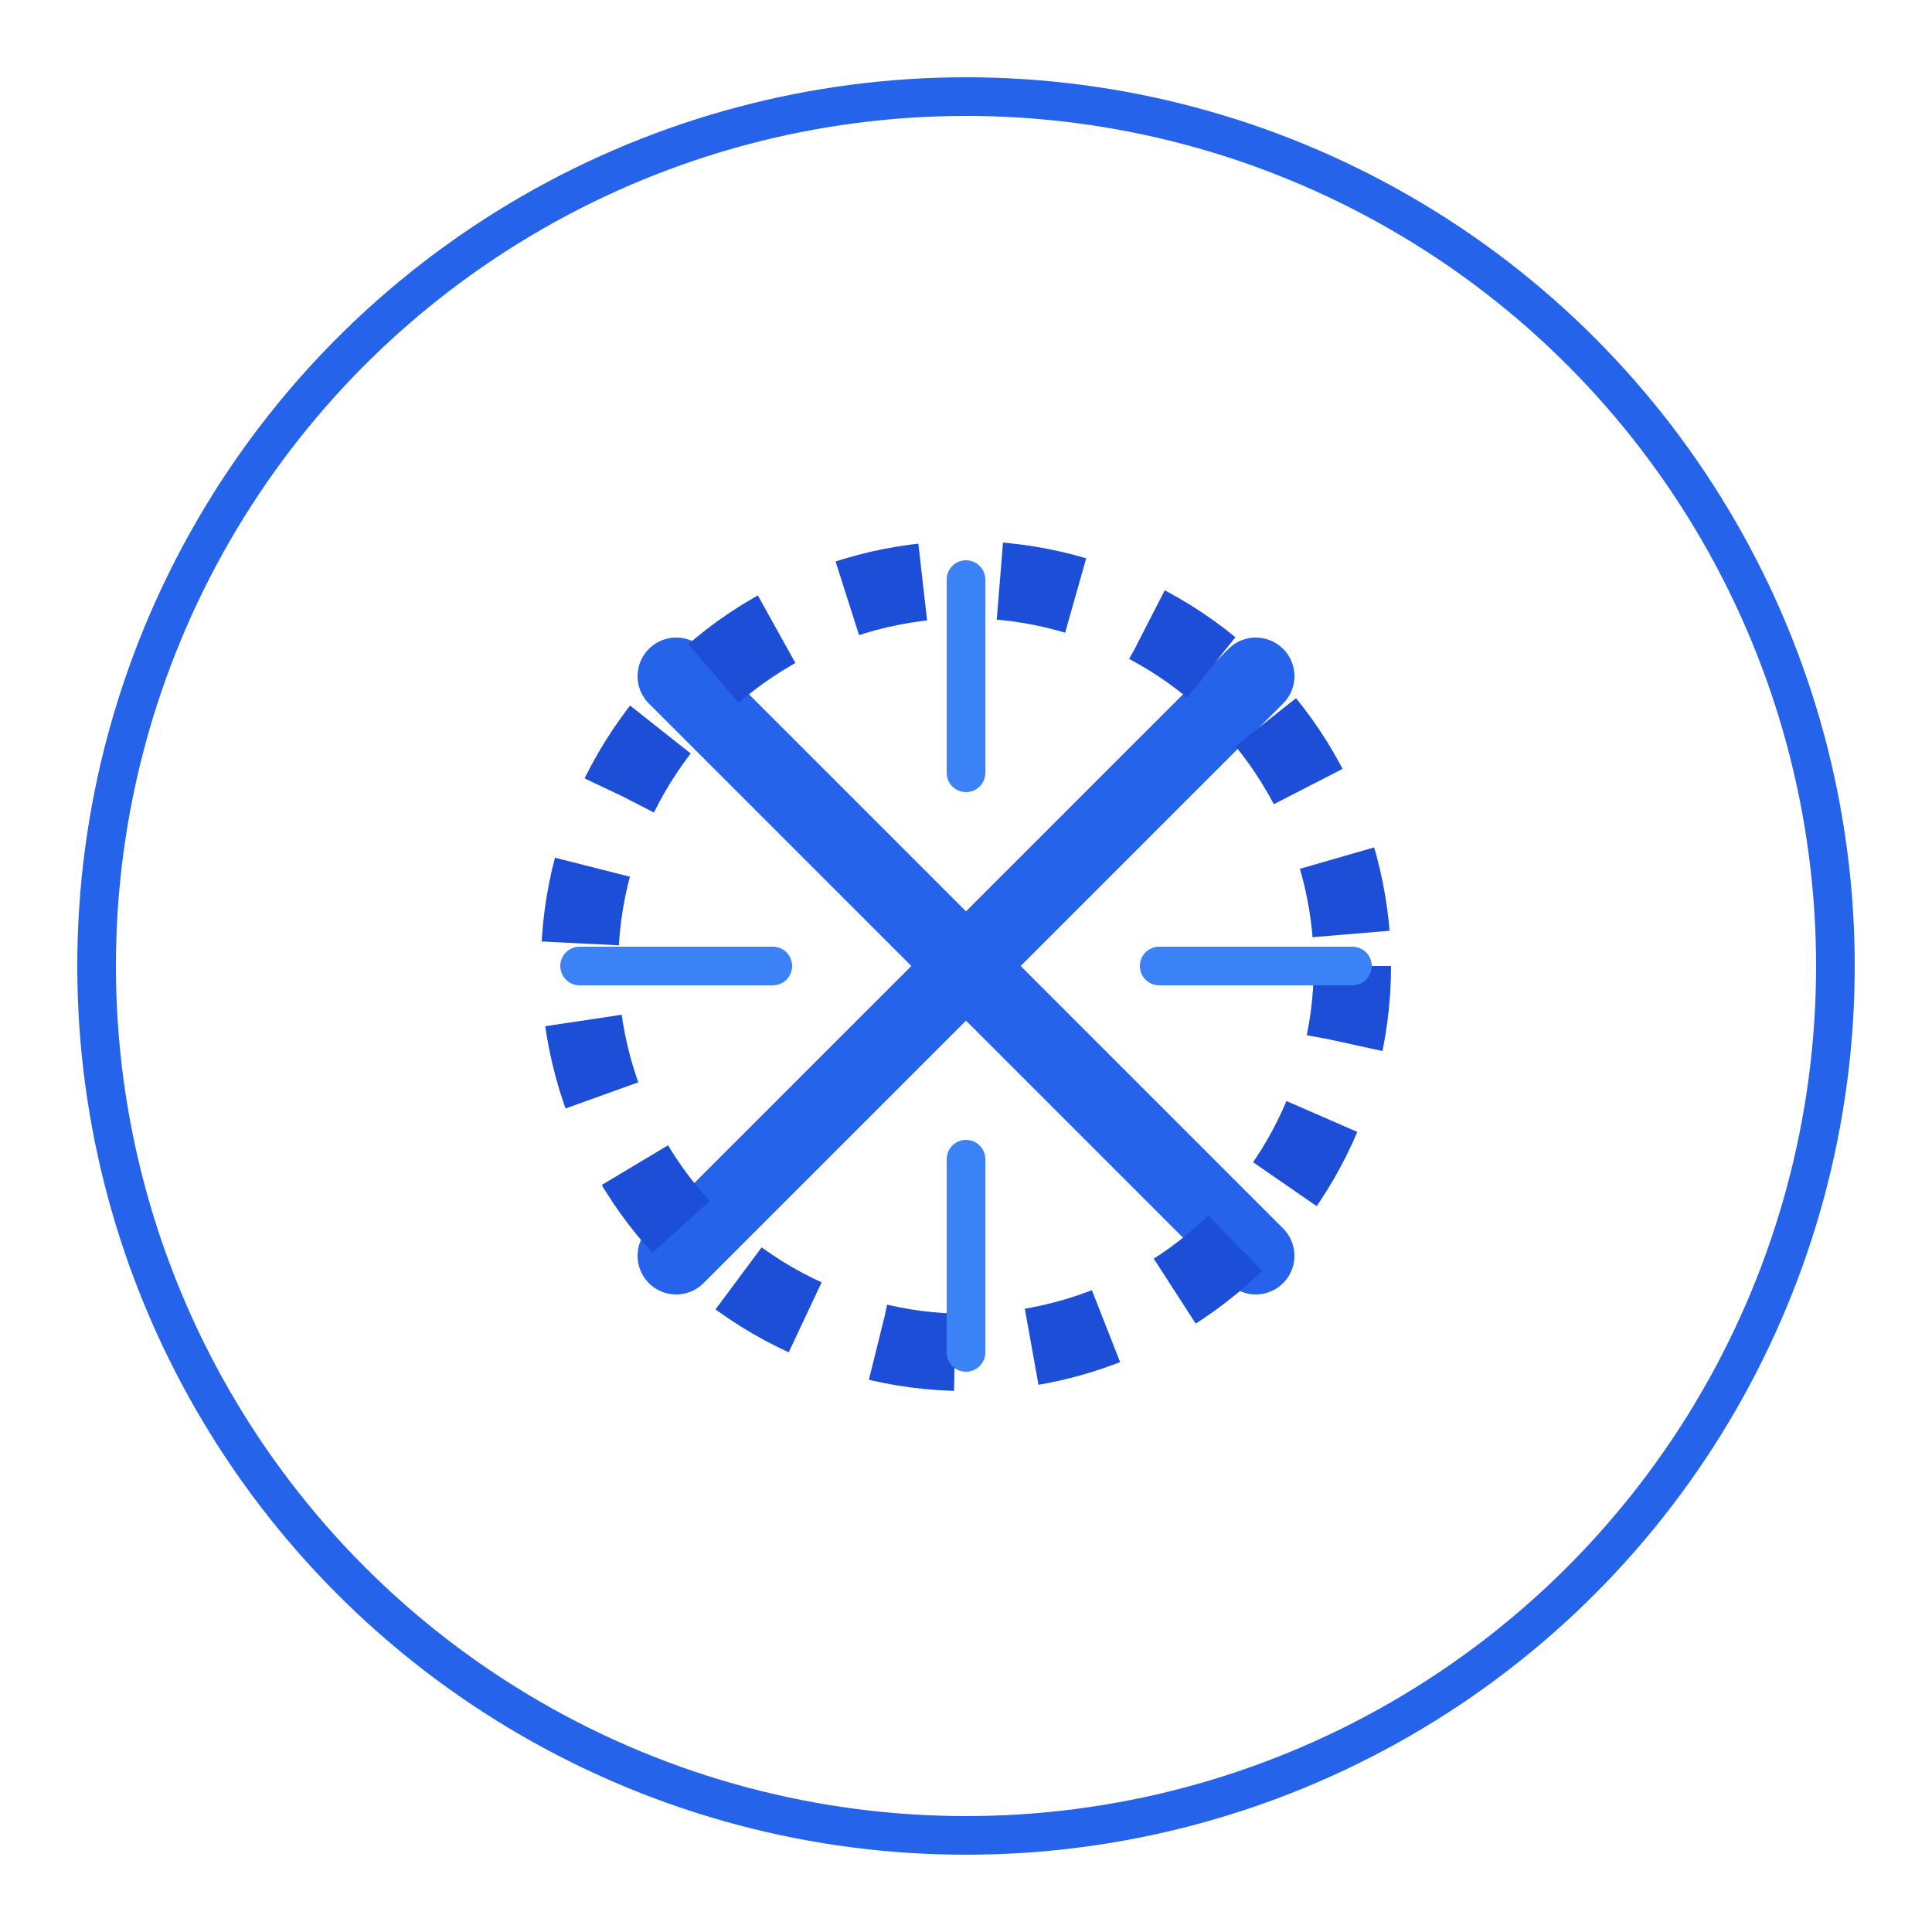 <?xml version="1.0" encoding="UTF-8"?>
<svg width="100" height="100" viewBox="0 0 100 100" fill="none" xmlns="http://www.w3.org/2000/svg">
  <circle cx="50" cy="50" r="45" stroke="#2563EB" stroke-width="2"/>
  <path d="M65 35L35 65M35 35L65 65" stroke="#2563EB" stroke-width="4" stroke-linecap="round"/>
  <circle cx="50" cy="50" r="20" stroke="#1D4ED8" stroke-width="4" stroke-dasharray="4 4"/>
  <path d="M50 30V40M50 60V70M30 50H40M60 50H70" stroke="#3B82F6" stroke-width="2" stroke-linecap="round"/>
</svg>